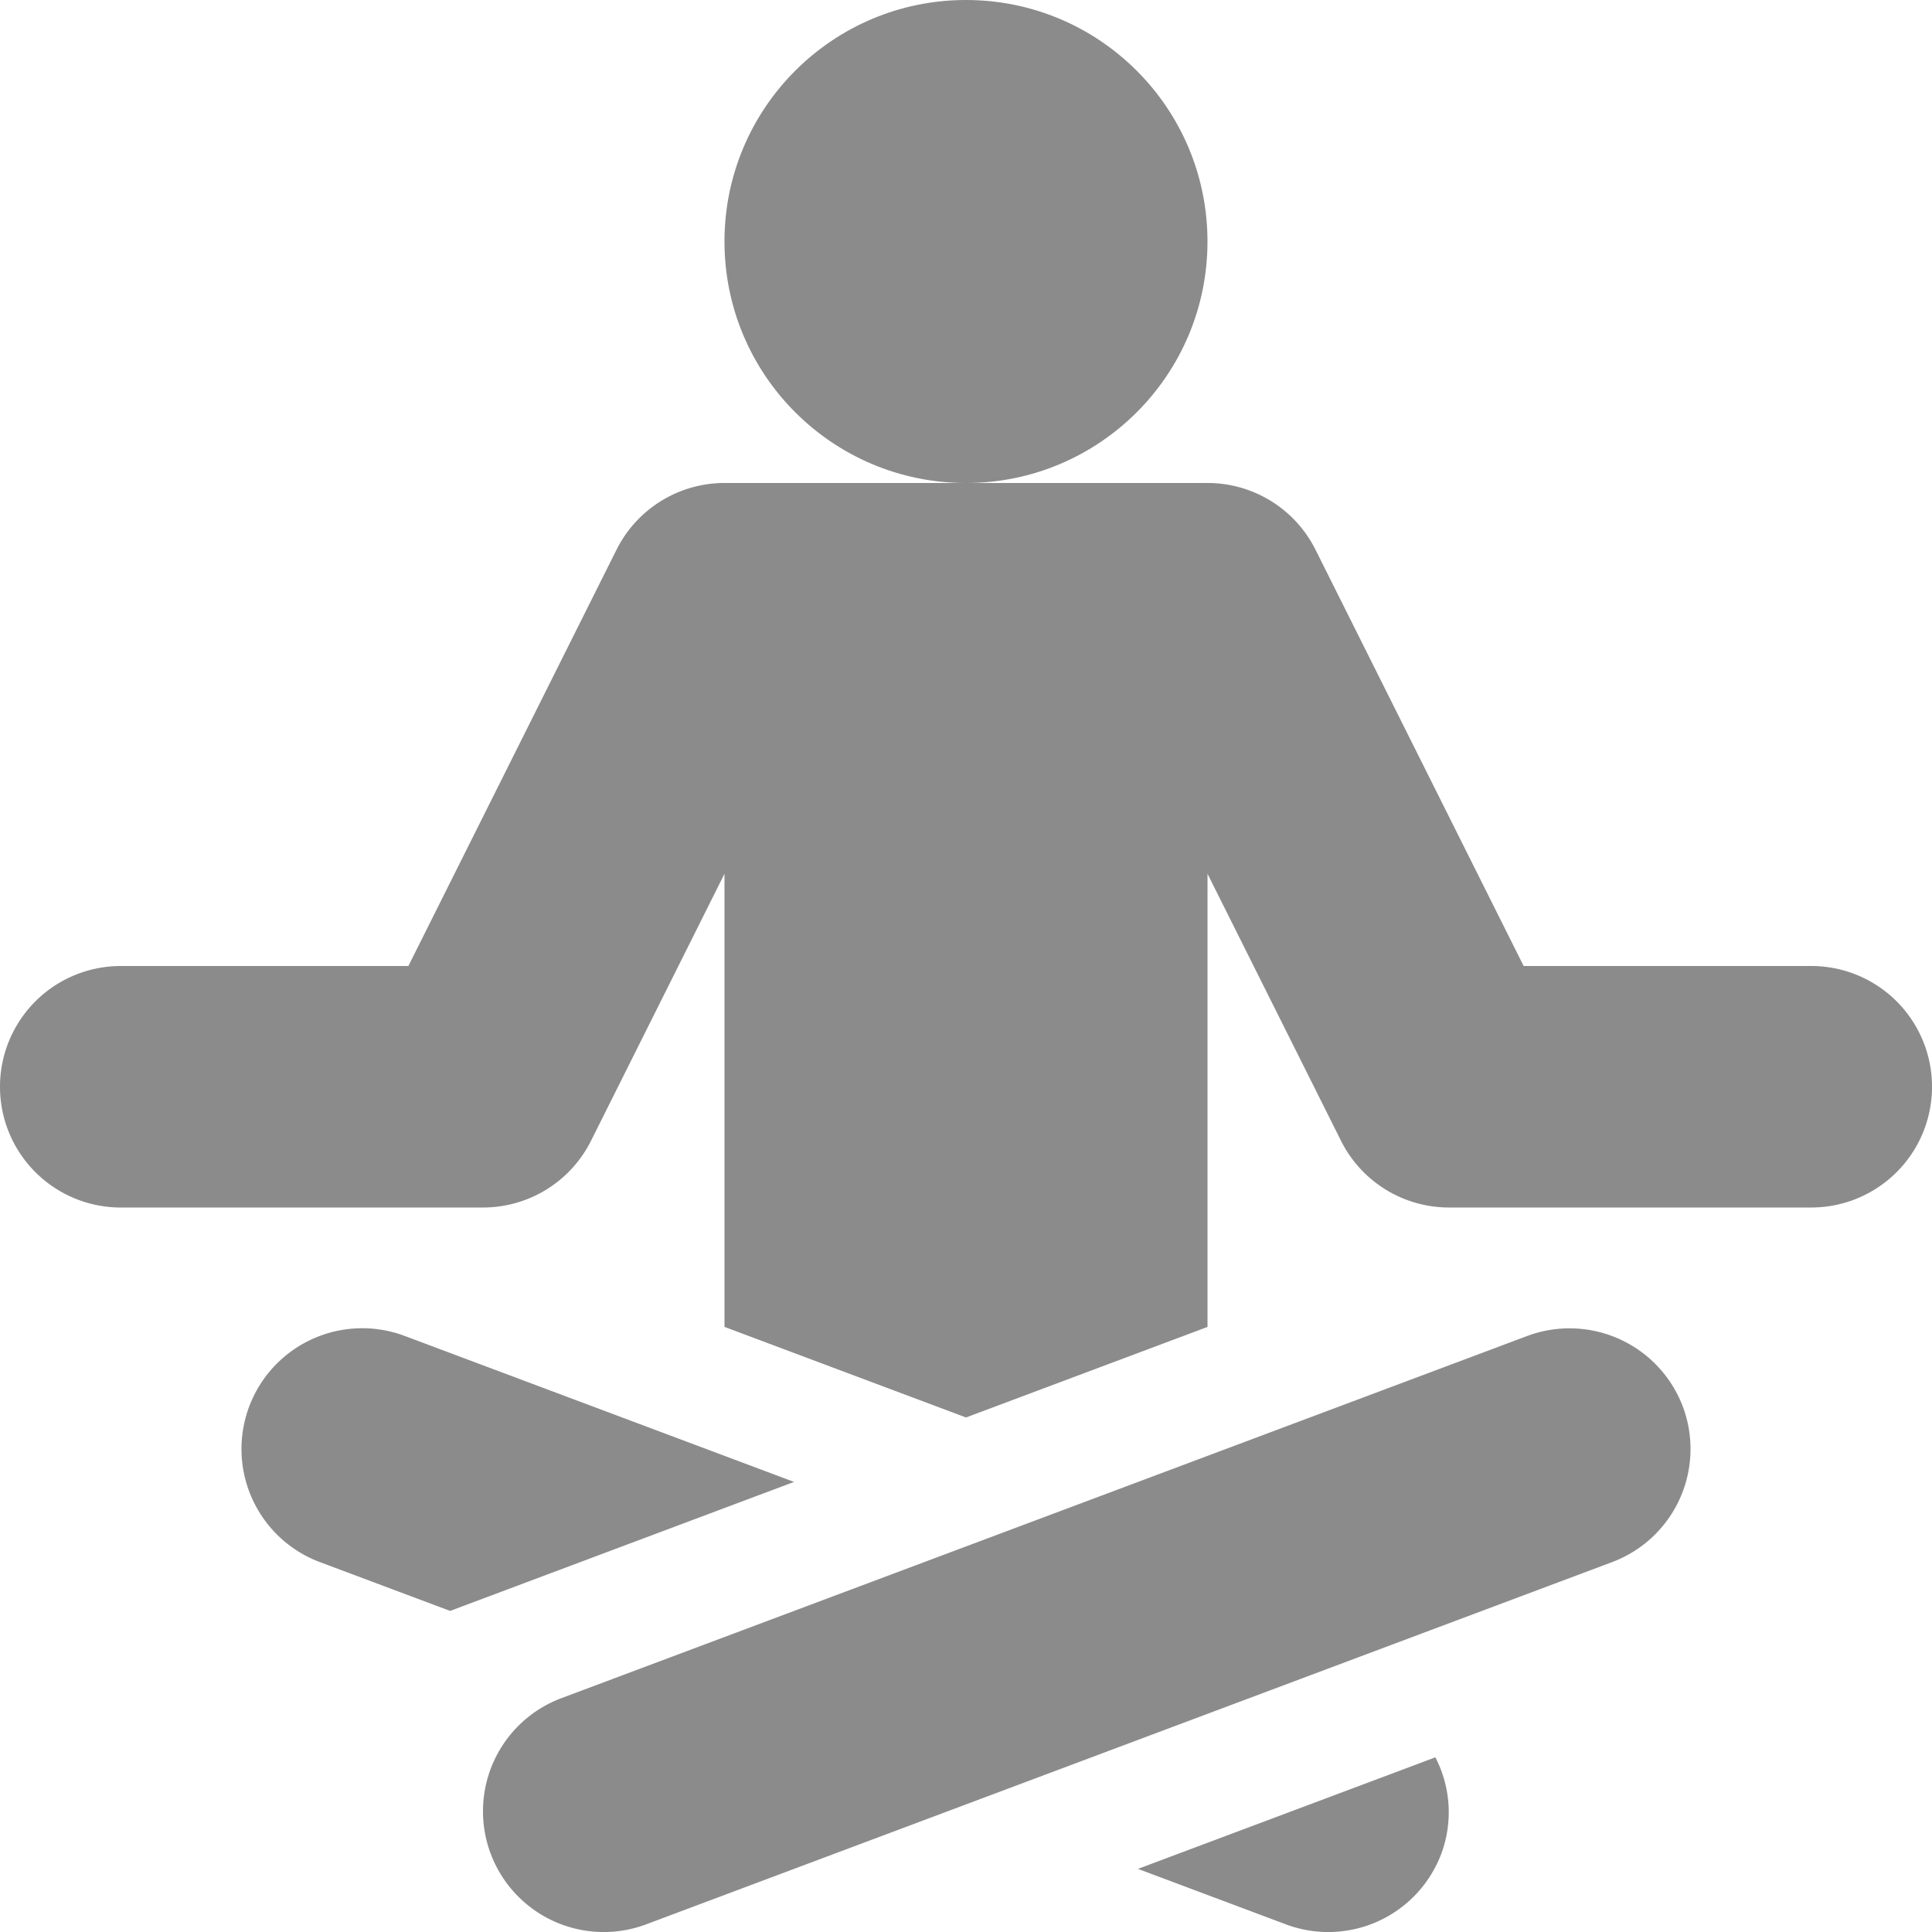 <svg xmlns="http://www.w3.org/2000/svg" width="511.988" height="512" viewBox="0 0 511.988 512">
  <g id="meditation" transform="translate(-0.006)">
    <g id="Group_831" data-name="Group 831">
      <g id="Group_830" data-name="Group 830">
        <circle id="Ellipse_323" data-name="Ellipse 323" cx="63.999" cy="63.999" r="63.999" transform="translate(191.996 0)" fill="#8b8b8b"/>
      </g>
    </g>
    <g id="Group_833" data-name="Group 833">
      <g id="Group_832" data-name="Group 832">
        <path id="Path_874" data-name="Path 874" d="M380.385,465.7,301.57,495.26l39.194,14.7a32,32,0,0,0,41.2-18.733A31.642,31.642,0,0,0,380.385,465.7Z" fill="#8b8b8b"/>
      </g>
    </g>
    <g id="Group_835" data-name="Group 835">
      <g id="Group_834" data-name="Group 834">
        <path id="Path_875" data-name="Path 875" d="M107.238,354.024a32,32,0,1,0-22.469,59.935L119.292,426.9l91.143-34.183Z" fill="#8b8b8b"/>
      </g>
    </g>
    <g id="Group_837" data-name="Group 837">
      <g id="Group_836" data-name="Group 836">
        <path id="Path_876" data-name="Path 876" d="M445.964,372.758a32.091,32.091,0,0,0-41.2-18.733l-255.995,96a32,32,0,1,0,22.468,59.935l255.995-96A32.014,32.014,0,0,0,445.964,372.758Z" fill="#8b8b8b"/>
      </g>
    </g>
    <g id="Group_839" data-name="Group 839">
      <g id="Group_838" data-name="Group 838">
        <path id="Path_877" data-name="Path 877" d="M480,255.995H403.779l-55.155-110.31A32,32,0,0,0,319.215,128H192.782a32.01,32.01,0,0,0-29.4,17.687l-55.155,110.31H32.005a32,32,0,1,0,0,64h96a31.994,31.994,0,0,0,28.624-17.687L192,231.558v120.08l64,24,64-24V231.558l35.374,70.748A31.994,31.994,0,0,0,384,319.993h96a32,32,0,0,0,0-64Z" fill="#8b8b8b"/>
      </g>
    </g>
  </g>
</svg>

